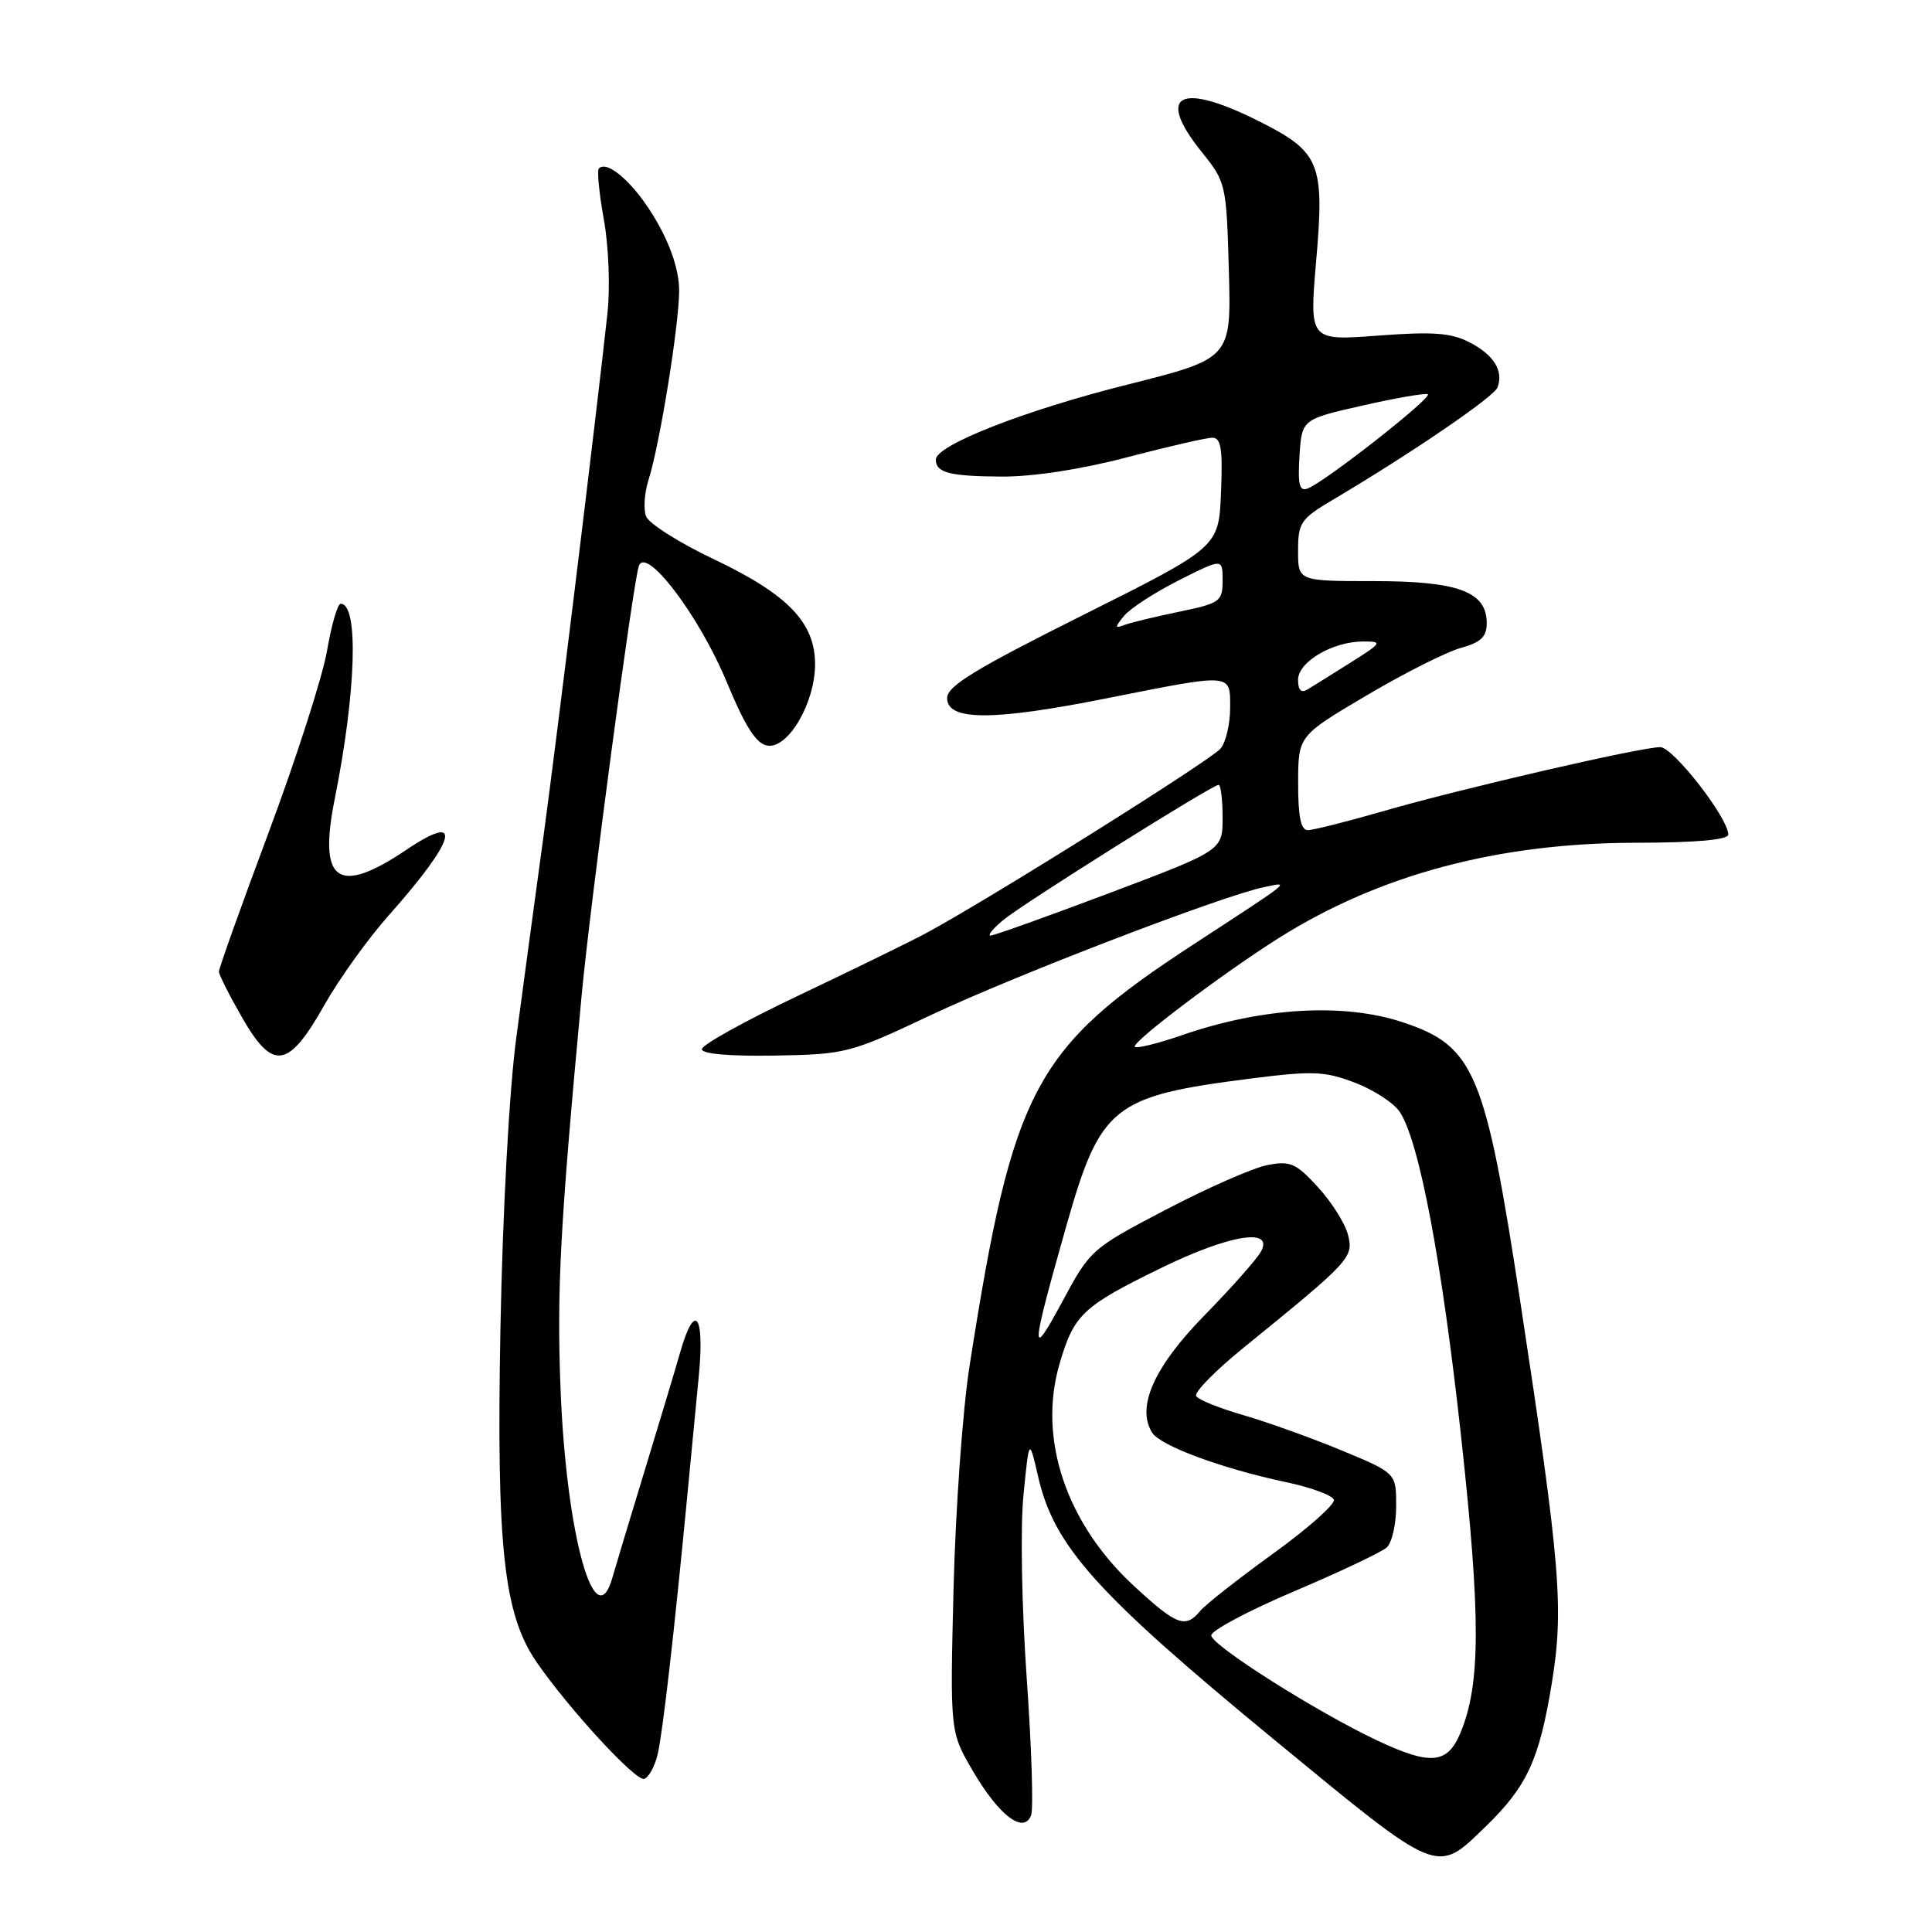 <?xml version="1.0" encoding="UTF-8" standalone="no"?>
<!DOCTYPE svg PUBLIC "-//W3C//DTD SVG 1.1//EN" "http://www.w3.org/Graphics/SVG/1.1/DTD/svg11.dtd" >
<svg xmlns="http://www.w3.org/2000/svg" xmlns:xlink="http://www.w3.org/1999/xlink" version="1.1" viewBox="0 0 256 256">
 <g >
 <path fill="currentColor"
d=" M 196.83 242.05 C 202.34 236.71 203.95 233.22 205.61 223.11 C 207.24 213.13 206.79 207.56 201.45 172.50 C 196.81 142.03 195.38 138.61 185.89 135.46 C 178.05 132.86 167.29 133.48 156.67 137.15 C 153.46 138.26 150.63 138.96 150.37 138.71 C 149.84 138.17 162.11 128.91 169.50 124.26 C 182.82 115.88 198.50 111.70 216.75 111.67 C 224.74 111.66 229.00 111.28 229.00 110.58 C 229.00 108.38 221.70 99.00 219.99 99.00 C 217.40 99.00 193.43 104.54 183.30 107.48 C 178.51 108.86 174.00 110.00 173.29 110.00 C 172.37 110.00 172.00 108.20 172.01 103.75 C 172.02 97.50 172.02 97.50 181.06 92.16 C 186.03 89.22 191.65 86.38 193.55 85.86 C 196.23 85.12 197.00 84.38 197.00 82.57 C 197.00 78.40 193.23 77.00 182.04 77.00 C 172.00 77.00 172.00 77.00 172.00 72.98 C 172.00 69.25 172.35 68.75 176.60 66.23 C 187.03 60.05 197.93 52.61 198.42 51.35 C 199.26 49.15 197.96 47.03 194.72 45.36 C 192.28 44.10 189.89 43.92 182.59 44.47 C 173.49 45.15 173.49 45.15 174.40 34.56 C 175.53 21.56 174.93 20.12 166.67 15.99 C 156.24 10.78 153.12 12.54 159.25 20.16 C 162.44 24.12 162.51 24.41 162.83 35.85 C 163.15 47.50 163.15 47.50 149.39 50.96 C 135.79 54.37 124.00 58.99 124.00 60.90 C 124.00 62.64 125.84 63.11 132.74 63.15 C 136.92 63.17 143.27 62.19 149.36 60.59 C 154.78 59.17 159.86 58.00 160.65 58.00 C 161.79 58.00 162.03 59.48 161.79 65.25 C 161.50 72.50 161.50 72.50 143.50 81.50 C 129.17 88.67 125.50 90.91 125.50 92.50 C 125.50 95.53 131.52 95.54 146.54 92.55 C 163.44 89.19 163.00 89.15 163.00 93.81 C 163.00 95.90 162.44 98.32 161.75 99.17 C 160.53 100.70 130.40 119.57 122.50 123.76 C 120.30 124.93 112.76 128.61 105.75 131.94 C 98.74 135.27 93.00 138.45 93.00 139.02 C 93.00 139.65 96.64 139.97 102.67 139.87 C 112.10 139.70 112.62 139.57 123.42 134.47 C 134.60 129.20 162.05 118.66 167.53 117.54 C 170.99 116.83 171.47 116.44 158.14 125.14 C 137.01 138.93 134.23 144.17 128.47 181.00 C 127.56 186.78 126.61 200.05 126.35 210.50 C 125.88 229.50 125.88 229.50 128.94 234.71 C 132.39 240.60 135.65 243.07 136.63 240.53 C 136.95 239.67 136.69 231.47 136.04 222.29 C 135.38 212.86 135.19 202.33 135.62 198.05 C 136.37 190.50 136.37 190.50 137.57 195.71 C 139.69 204.92 145.26 211.12 169.00 230.65 C 190.86 248.64 190.28 248.40 196.83 242.05 Z  M 87.15 232.42 C 87.82 229.55 89.35 216.19 91.04 198.50 C 91.52 193.55 92.21 186.24 92.60 182.25 C 93.38 174.07 92.04 172.45 90.11 179.25 C 89.44 181.59 87.31 188.68 85.38 195.00 C 83.45 201.32 81.55 207.62 81.16 209.00 C 78.85 217.16 75.04 203.39 74.28 184.15 C 73.76 170.97 74.22 162.43 77.06 132.00 C 78.18 119.94 83.87 77.24 84.65 75.00 C 85.59 72.29 92.62 81.55 96.26 90.29 C 98.78 96.35 100.21 98.58 101.71 98.80 C 104.45 99.21 108.00 93.13 108.00 88.02 C 108.00 82.49 104.40 78.76 94.55 74.08 C 90.00 71.92 85.97 69.37 85.61 68.42 C 85.24 67.47 85.39 65.30 85.93 63.60 C 87.43 58.89 89.99 43.01 89.99 38.50 C 89.98 35.90 88.94 32.68 86.99 29.29 C 84.26 24.52 80.54 21.13 79.35 22.32 C 79.09 22.58 79.39 25.62 80.01 29.08 C 80.65 32.59 80.86 38.04 80.50 41.43 C 79.01 55.15 73.83 97.47 71.99 111.00 C 70.90 118.97 69.29 130.90 68.41 137.50 C 67.47 144.56 66.61 160.41 66.31 176.00 C 65.77 205.01 66.73 213.92 71.13 220.28 C 75.44 226.51 84.26 236.08 85.36 235.71 C 85.97 235.51 86.78 234.03 87.15 232.42 Z  M 42.97 133.19 C 44.93 129.72 48.78 124.36 51.52 121.28 C 60.47 111.21 61.50 107.45 53.90 112.57 C 44.74 118.73 42.14 116.89 44.36 105.83 C 47.20 91.65 47.55 80.00 45.14 80.00 C 44.73 80.00 43.92 82.81 43.33 86.25 C 42.73 89.69 39.26 100.48 35.62 110.24 C 31.98 119.99 29.00 128.32 29.01 128.74 C 29.01 129.16 30.39 131.89 32.07 134.81 C 36.15 141.94 38.21 141.63 42.97 133.19 Z  M 182.50 230.63 C 174.49 226.86 160.50 218.00 160.50 216.70 C 160.50 216.05 165.45 213.41 171.50 210.85 C 177.55 208.28 183.06 205.67 183.75 205.05 C 184.44 204.43 185.00 201.96 185.00 199.55 C 185.00 195.19 185.00 195.19 177.75 192.18 C 173.76 190.53 167.92 188.43 164.77 187.52 C 161.62 186.61 158.79 185.48 158.50 184.99 C 158.20 184.51 161.00 181.65 164.73 178.62 C 178.97 167.06 179.37 166.62 178.62 163.63 C 178.25 162.13 176.45 159.28 174.64 157.31 C 171.71 154.11 170.97 153.79 167.92 154.38 C 166.04 154.75 160.00 157.40 154.50 160.28 C 144.61 165.45 144.46 165.59 140.74 172.51 C 136.48 180.42 136.55 179.20 141.24 162.63 C 145.82 146.50 147.37 145.25 165.76 142.91 C 173.96 141.87 175.54 141.93 179.55 143.47 C 182.04 144.42 184.72 146.17 185.49 147.35 C 188.07 151.28 191.08 167.24 193.62 190.50 C 196.22 214.30 196.20 223.20 193.51 229.63 C 191.79 233.75 189.56 233.95 182.50 230.63 Z  M 150.30 210.19 C 141.29 201.90 137.50 190.66 140.38 180.77 C 142.30 174.17 143.41 173.12 153.84 168.02 C 162.84 163.62 168.80 162.63 167.10 165.81 C 166.57 166.81 163.20 170.61 159.62 174.27 C 152.93 181.09 150.53 186.45 152.67 189.84 C 153.78 191.59 161.91 194.59 170.44 196.40 C 173.71 197.09 176.54 198.13 176.74 198.72 C 176.94 199.31 173.32 202.52 168.71 205.85 C 164.10 209.18 159.75 212.60 159.04 213.45 C 157.08 215.81 155.93 215.39 150.30 210.19 Z  M 132.92 121.92 C 135.57 119.72 160.61 104.00 161.47 104.00 C 161.76 104.00 162.00 105.95 162.00 108.34 C 162.00 112.68 162.00 112.68 146.99 118.34 C 138.74 121.45 131.65 123.99 131.24 123.97 C 130.84 123.95 131.59 123.03 132.92 121.92 Z  M 172.00 90.08 C 172.00 87.70 176.58 85.00 180.65 85.00 C 183.24 85.00 183.14 85.16 178.95 87.80 C 176.50 89.34 173.94 90.95 173.25 91.36 C 172.41 91.87 172.00 91.45 172.00 90.08 Z  M 148.94 81.61 C 149.73 80.63 152.99 78.52 156.19 76.90 C 162.00 73.97 162.00 73.97 162.00 76.91 C 162.00 79.69 161.68 79.93 156.28 81.05 C 153.13 81.70 149.86 82.49 149.03 82.80 C 147.69 83.30 147.68 83.16 148.94 81.61 Z  M 172.19 60.41 C 172.50 55.57 172.50 55.57 180.44 53.76 C 184.80 52.77 188.74 52.08 189.18 52.23 C 190.02 52.52 175.64 63.82 173.27 64.73 C 172.18 65.15 171.95 64.23 172.19 60.41 Z "/>
</g>
</svg>